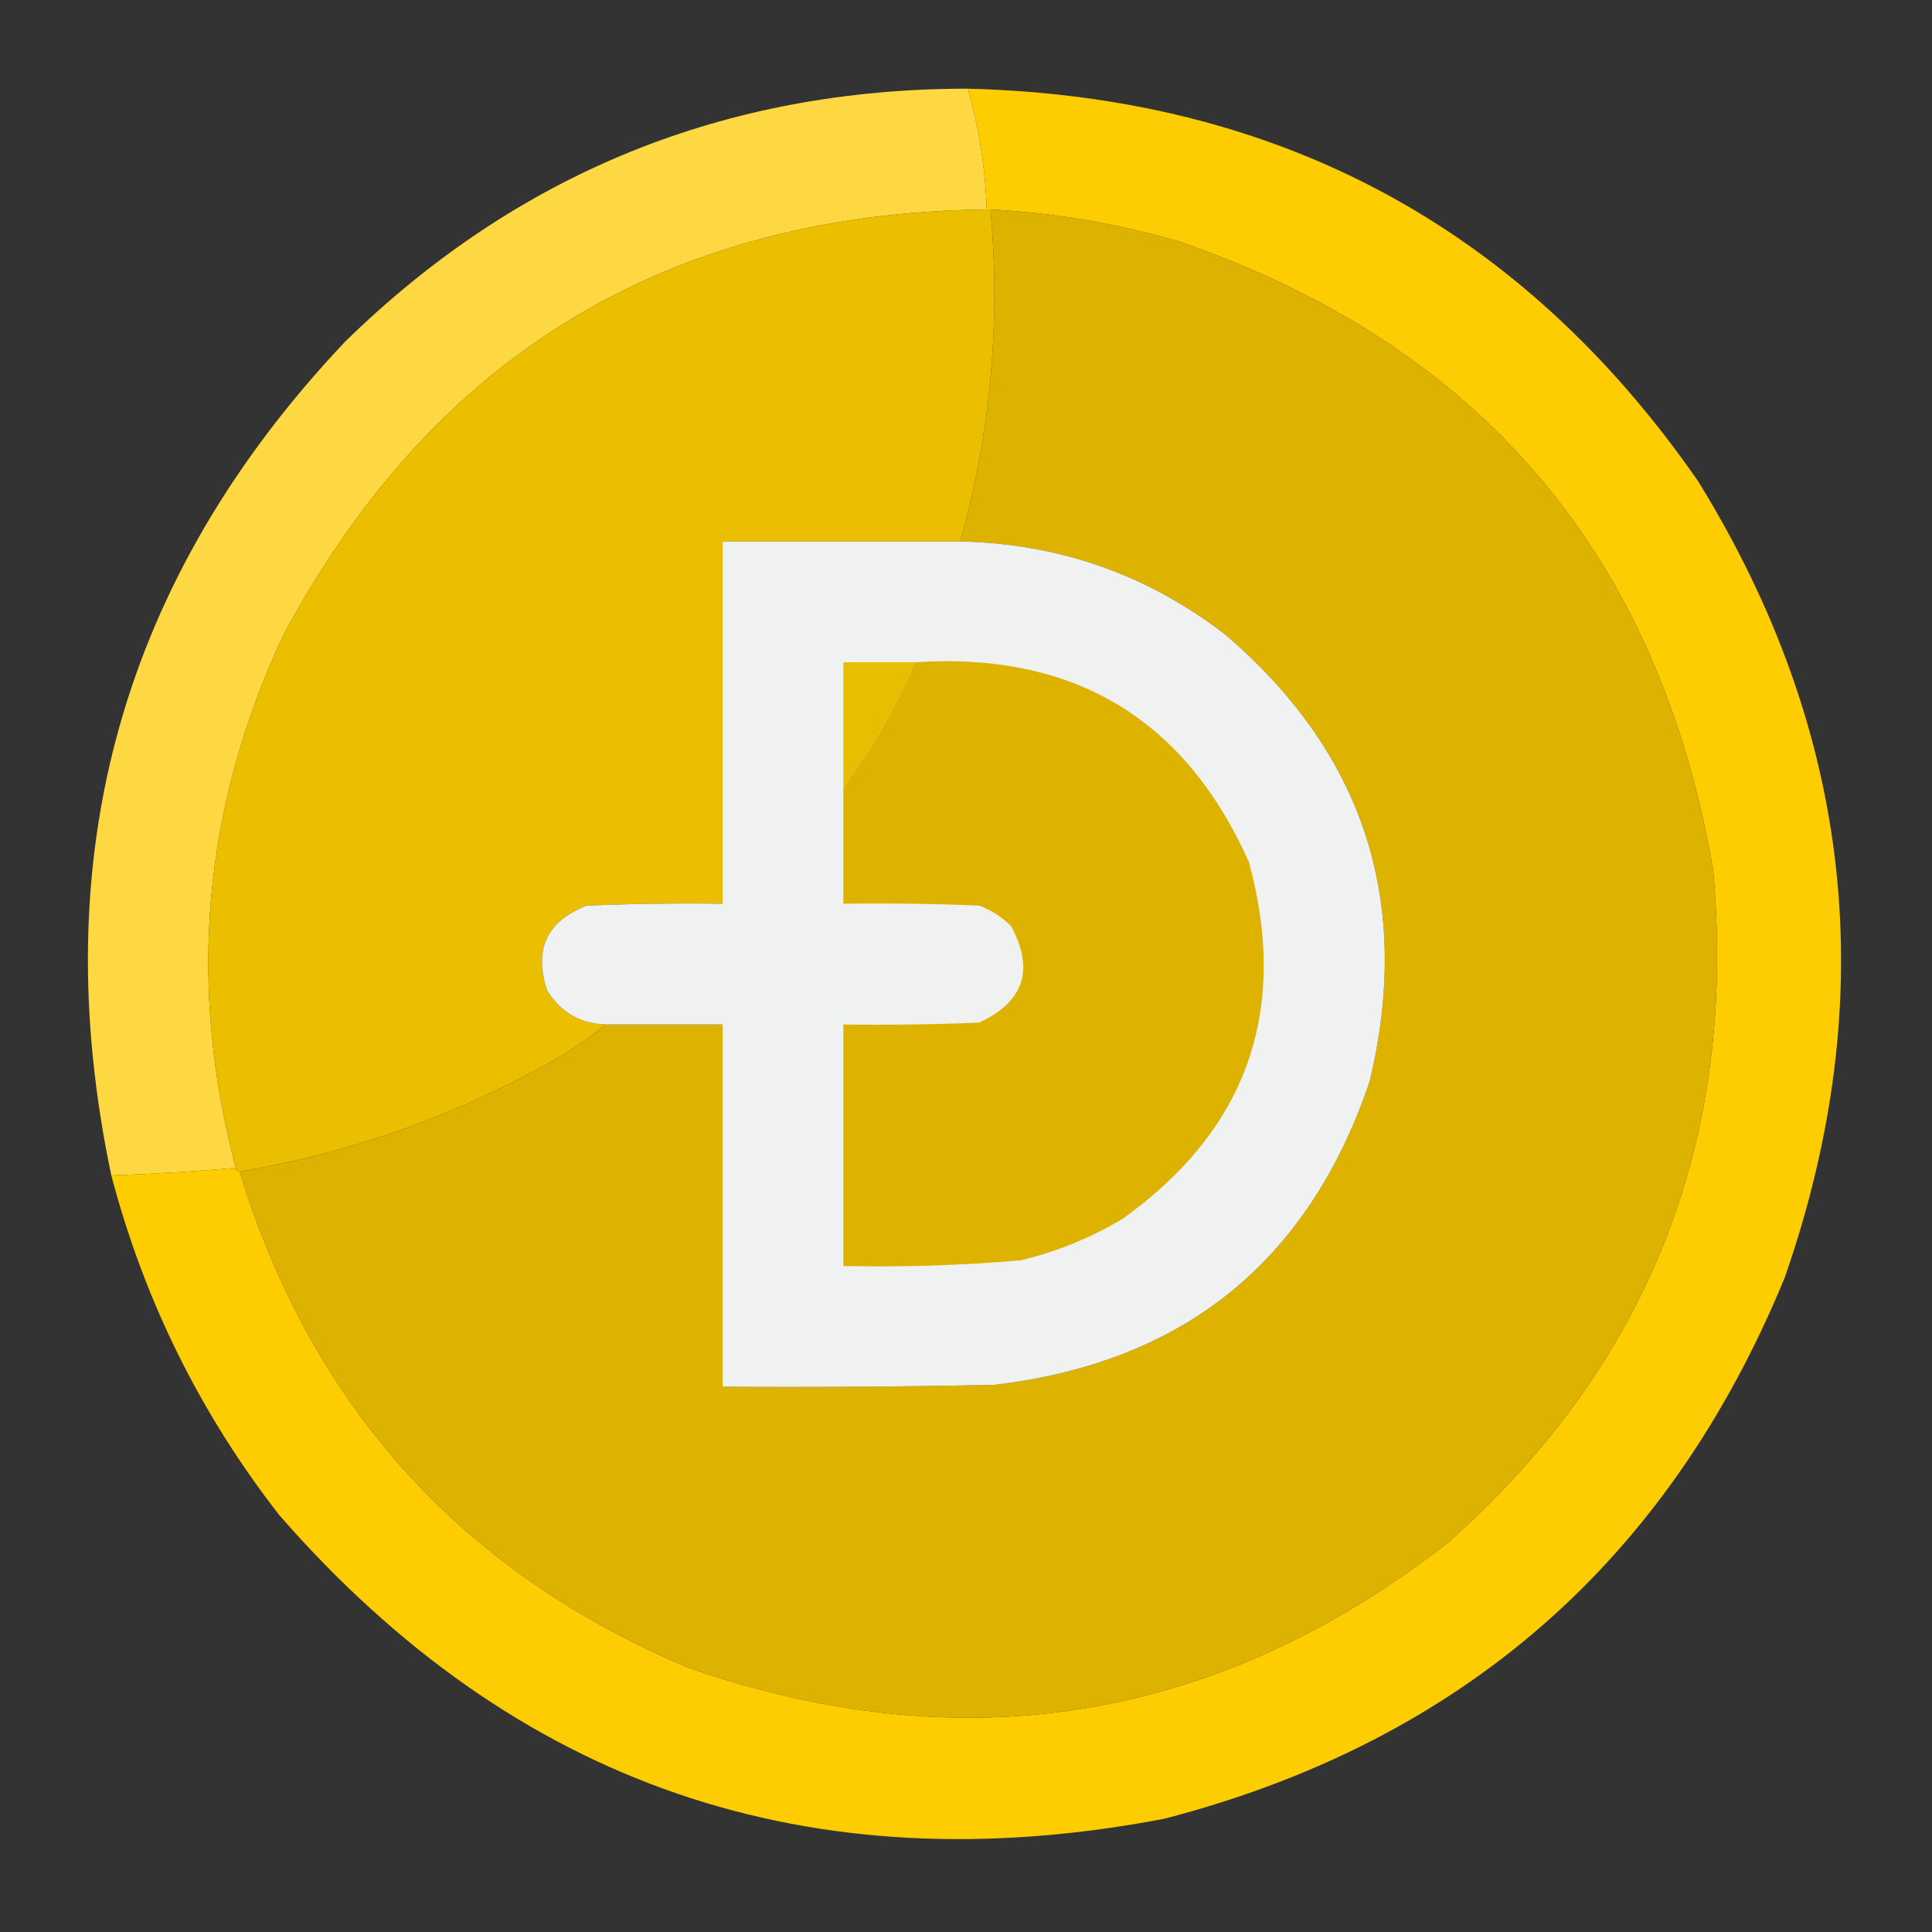 <?xml version="1.0" encoding="UTF-8"?>
<!DOCTYPE svg PUBLIC "-//W3C//DTD SVG 1.1//EN" "http://www.w3.org/Graphics/SVG/1.1/DTD/svg11.dtd">
<svg xmlns="http://www.w3.org/2000/svg" version="1.1" width="512px" height="512px" style="shape-rendering:geometricPrecision; text-rendering:geometricPrecision; image-rendering:optimizeQuality; fill-rule:evenodd; clip-rule:evenodd" xmlns:xlink="http://www.w3.org/1999/xlink">
<rect width="100%" height="100%" fill="#333333" stroke="none"/>
<g><path style="opacity:0.993" fill="#fed943" d="M 256.5,23.5 C 259.451,33.931 261.118,44.597 261.5,55.5C 176.888,56.539 114.722,94.206 75,168.5C 53.778,213.972 49.611,260.972 62.5,309.5C 51.523,310.457 40.523,311.124 29.5,311.5C 11.654,226.741 32.321,153.074 91.5,90.5C 137.219,45.822 192.219,23.489 256.5,23.5 Z"/></g>
<g><path style="opacity:1" fill="#fecd01" d="M 256.5,23.5 C 338.865,25.59 403.365,60.256 450,127.5C 491.113,194.085 498.78,264.418 473,338.5C 442.098,413.734 387.264,461.567 308.5,482C 214.601,499.926 136.435,473.092 74,401.5C 53.066,374.631 38.233,344.631 29.5,311.5C 40.523,311.124 51.523,310.457 62.5,309.5C 62.5,310.167 62.833,310.5 63.5,310.5C 82.639,372.811 122.306,416.644 182.5,442C 255.605,467.273 322.605,456.273 383.5,409C 436.956,361.682 460.456,302.182 454,230.5C 439.572,147.079 392.405,91.579 312.5,64C 296.148,59.26 279.481,56.426 262.5,55.5C 262.167,55.5 261.833,55.5 261.5,55.5C 261.118,44.597 259.451,33.931 256.5,23.5 Z"/></g>
<g><path style="opacity:1" fill="#ebbf00" d="M 261.5,55.5 C 261.833,55.5 262.167,55.5 262.5,55.5C 265.185,85.358 262.518,114.692 254.5,143.5C 233.5,143.5 212.5,143.5 191.5,143.5C 191.5,175.5 191.5,207.5 191.5,239.5C 179.495,239.333 167.495,239.5 155.5,240C 144.903,244.106 141.403,251.606 145,262.5C 148.584,268.256 153.751,271.256 160.5,271.5C 156.742,274.557 152.742,277.39 148.5,280C 121.916,295.249 93.582,305.415 63.5,310.5C 62.833,310.5 62.5,310.167 62.5,309.5C 49.611,260.972 53.778,213.972 75,168.5C 114.722,94.206 176.888,56.539 261.5,55.5 Z"/></g>
<g><path style="opacity:1" fill="#ddb200" d="M 262.5,55.5 C 279.481,56.426 296.148,59.26 312.5,64C 392.405,91.579 439.572,147.079 454,230.5C 460.456,302.182 436.956,361.682 383.5,409C 322.605,456.273 255.605,467.273 182.5,442C 122.306,416.644 82.639,372.811 63.5,310.5C 93.582,305.415 121.916,295.249 148.5,280C 152.742,277.39 156.742,274.557 160.5,271.5C 170.833,271.5 181.167,271.5 191.5,271.5C 191.5,303.5 191.5,335.5 191.5,367.5C 215.502,367.667 239.502,367.5 263.5,367C 313.711,361.113 346.877,334.28 363,286.5C 374.338,239.038 361.504,199.538 324.5,168C 303.913,152.217 280.58,144.05 254.5,143.5C 262.518,114.692 265.185,85.358 262.5,55.5 Z"/></g>
<g><path style="opacity:1" fill="#f0f1f1" d="M 254.5,143.5 C 280.58,144.05 303.913,152.217 324.5,168C 361.504,199.538 374.338,239.038 363,286.5C 346.877,334.28 313.711,361.113 263.5,367C 239.502,367.5 215.502,367.667 191.5,367.5C 191.5,335.5 191.5,303.5 191.5,271.5C 181.167,271.5 170.833,271.5 160.5,271.5C 153.751,271.256 148.584,268.256 145,262.5C 141.403,251.606 144.903,244.106 155.5,240C 167.495,239.5 179.495,239.333 191.5,239.5C 191.5,207.5 191.5,175.5 191.5,143.5C 212.5,143.5 233.5,143.5 254.5,143.5 Z"/></g>
<g><path style="opacity:1" fill="#eabe00" d="M 242.5,175.5 C 237.429,187.32 231.095,198.32 223.5,208.5C 223.5,197.5 223.5,186.5 223.5,175.5C 229.833,175.5 236.167,175.5 242.5,175.5 Z"/></g>
<g><path style="opacity:1" fill="#ddb201" d="M 242.5,175.5 C 284.521,172.759 314.021,190.426 331,228.5C 341.652,267.884 330.485,299.384 297.5,323C 289.088,328.037 280.088,331.704 270.5,334C 254.866,335.341 239.2,335.841 223.5,335.5C 223.5,314.167 223.5,292.833 223.5,271.5C 235.505,271.667 247.505,271.5 259.5,271C 271.333,265.504 274.166,257.004 268,245.5C 265.559,243.031 262.726,241.198 259.5,240C 247.505,239.5 235.505,239.333 223.5,239.5C 223.5,229.167 223.5,218.833 223.5,208.5C 231.095,198.32 237.429,187.32 242.5,175.5 Z"/></g>
</svg>
